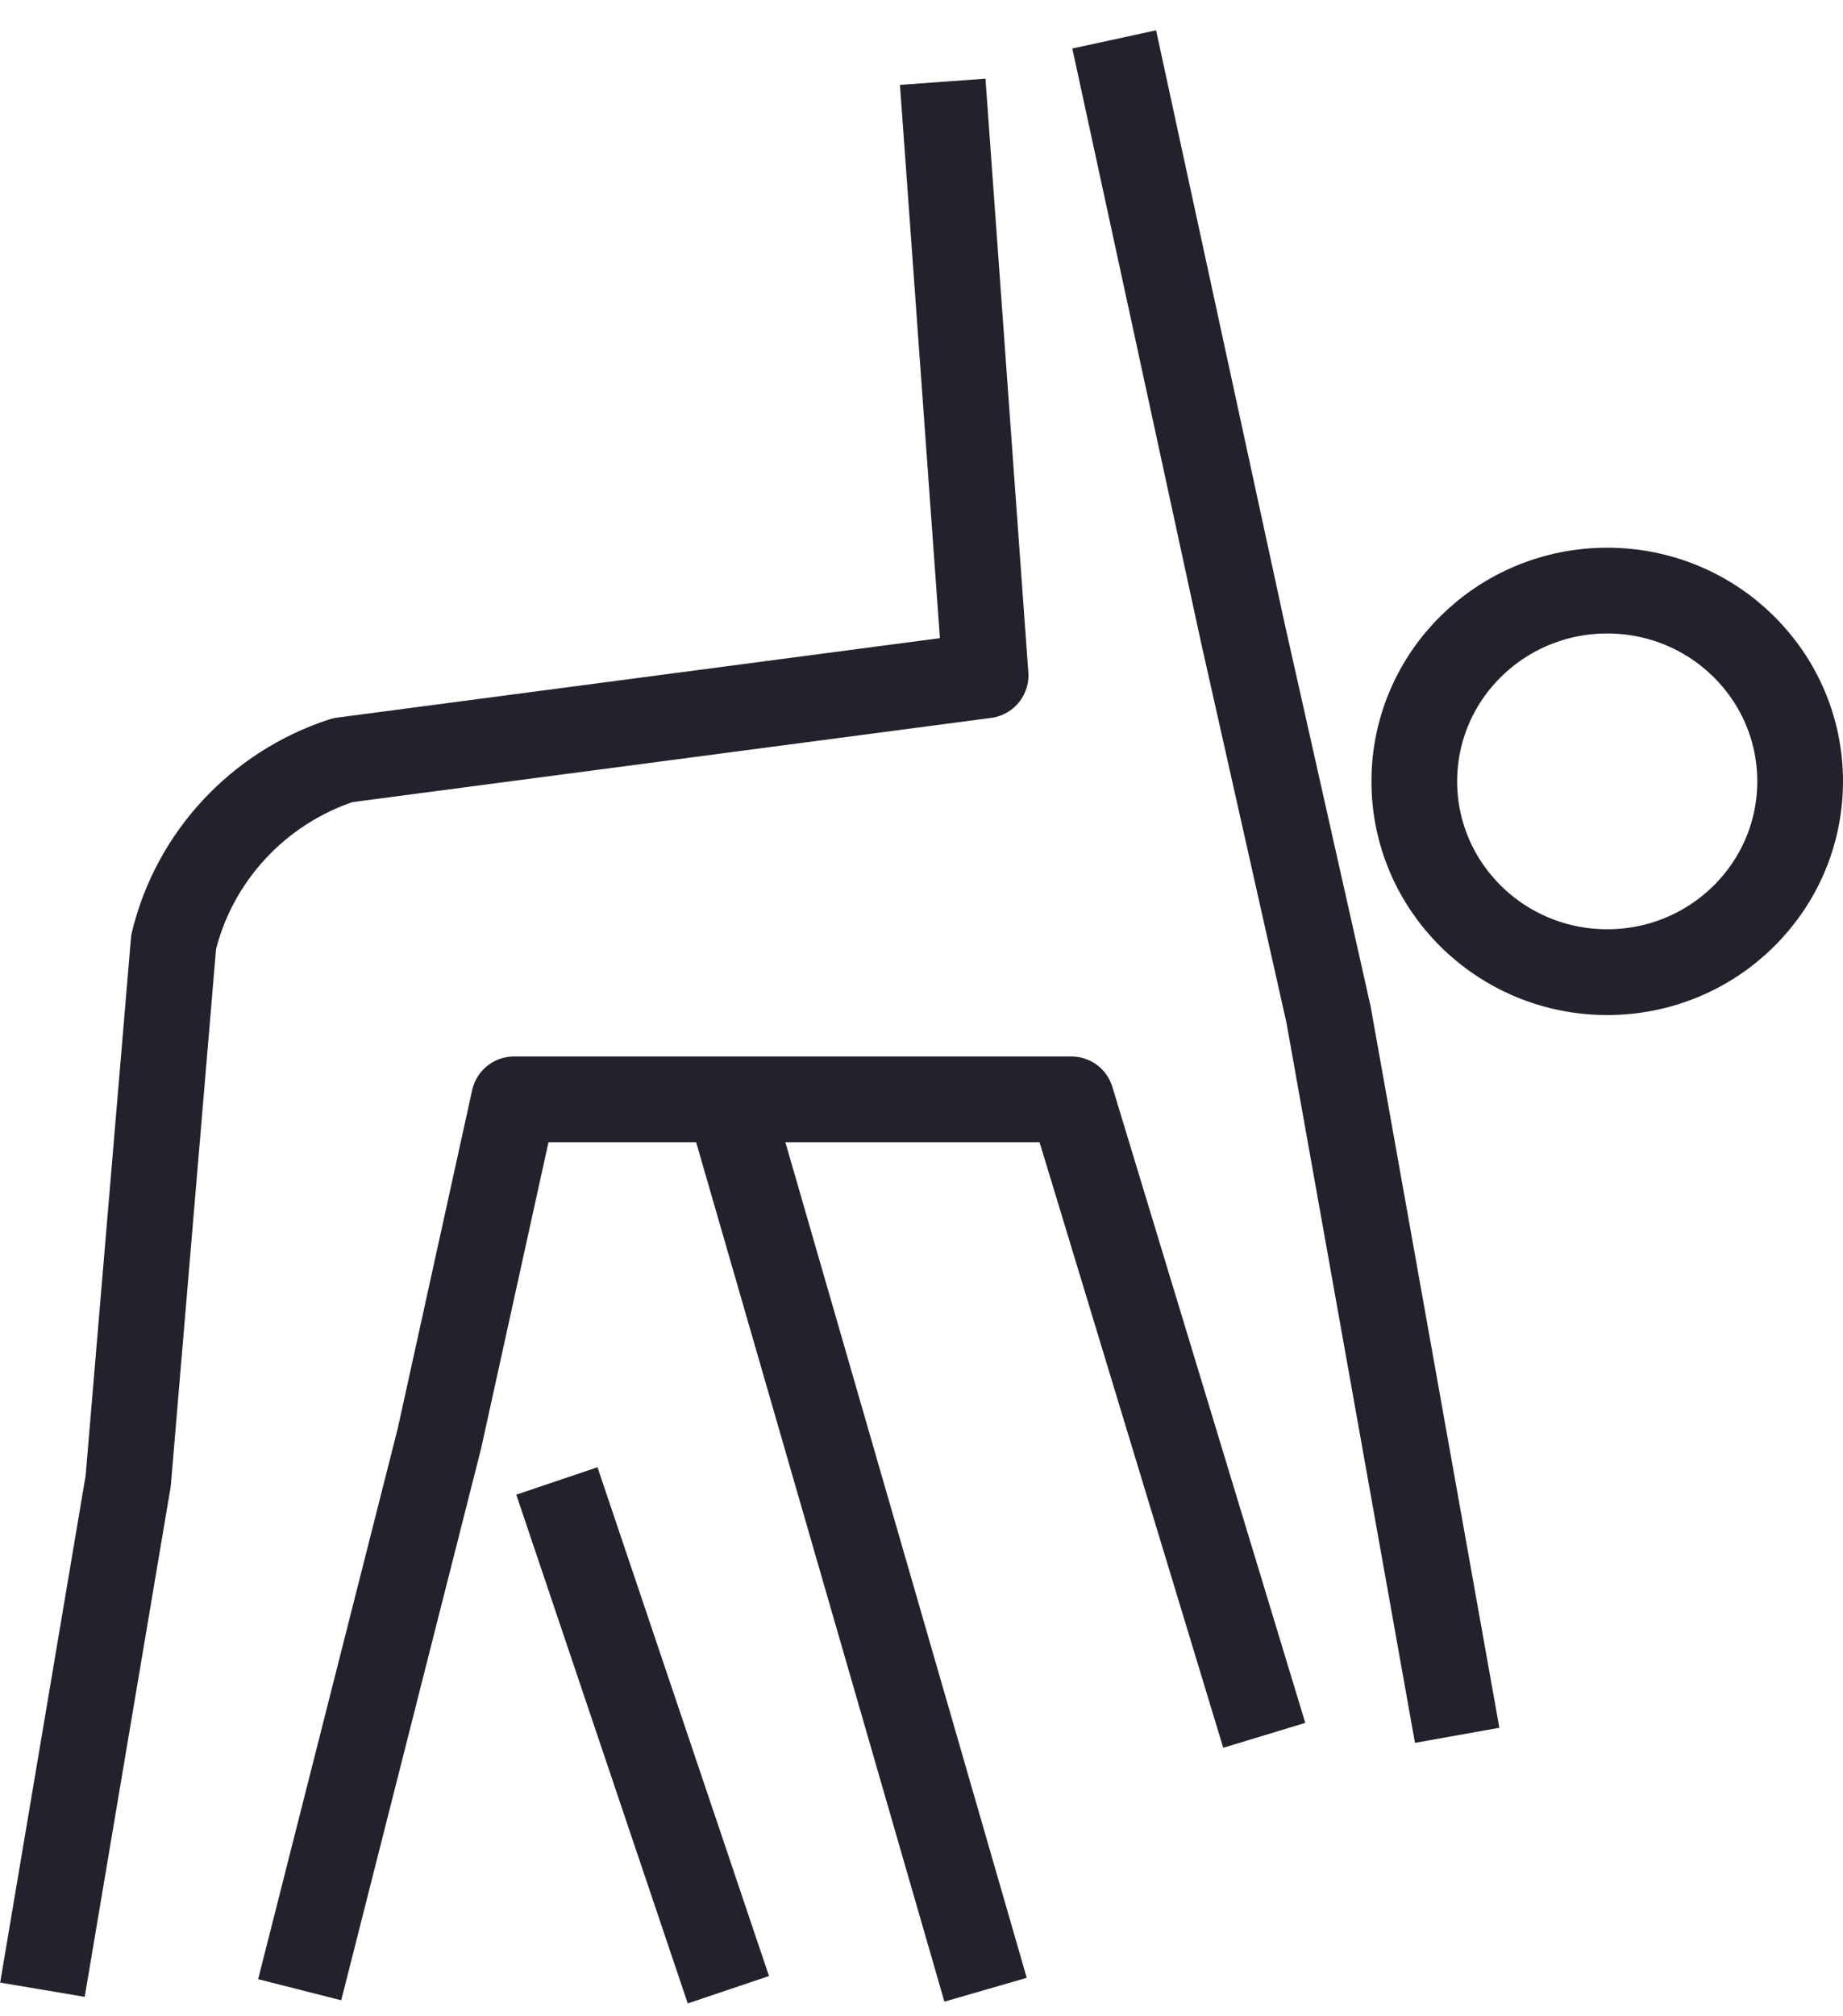 <svg width="43" height="47" viewBox="0 0 43 47" fill="none" xmlns="http://www.w3.org/2000/svg">
<path d="M37.499 22.668C39.985 22.668 42 20.676 42 18.219C42 15.762 39.985 13.771 37.499 13.771C35.013 13.771 32.998 15.762 32.998 18.219C32.998 20.676 35.013 22.668 37.499 22.668Z" stroke="#22222C" stroke-width="2" stroke-miterlimit="10"/>
<path d="M33.998 40.463L30.997 23.657L28.997 14.759L25.996 0.919" stroke="#22222C" stroke-width="2" stroke-miterlimit="10" stroke-linejoin="round"/>
<path d="M29.497 40.463L24.996 25.634H11.993L10.252 33.543L6.992 46.395" stroke="#22222C" stroke-width="2" stroke-miterlimit="10" stroke-linejoin="round"/>
<path d="M0.99 46.395L2.991 34.531L4.051 21.966C4.531 19.979 6.021 18.368 7.992 17.725L22.995 15.748L21.995 1.907" stroke="#22222C" stroke-width="2" stroke-miterlimit="10" stroke-linejoin="round"/>
<path d="M16.994 25.634L22.995 46.395" stroke="#22222C" stroke-width="2" stroke-miterlimit="10" stroke-linejoin="round"/>
<path d="M12.993 34.532L16.994 46.395" stroke="#22222C" stroke-width="2" stroke-miterlimit="10" stroke-linejoin="round"/>
</svg>
